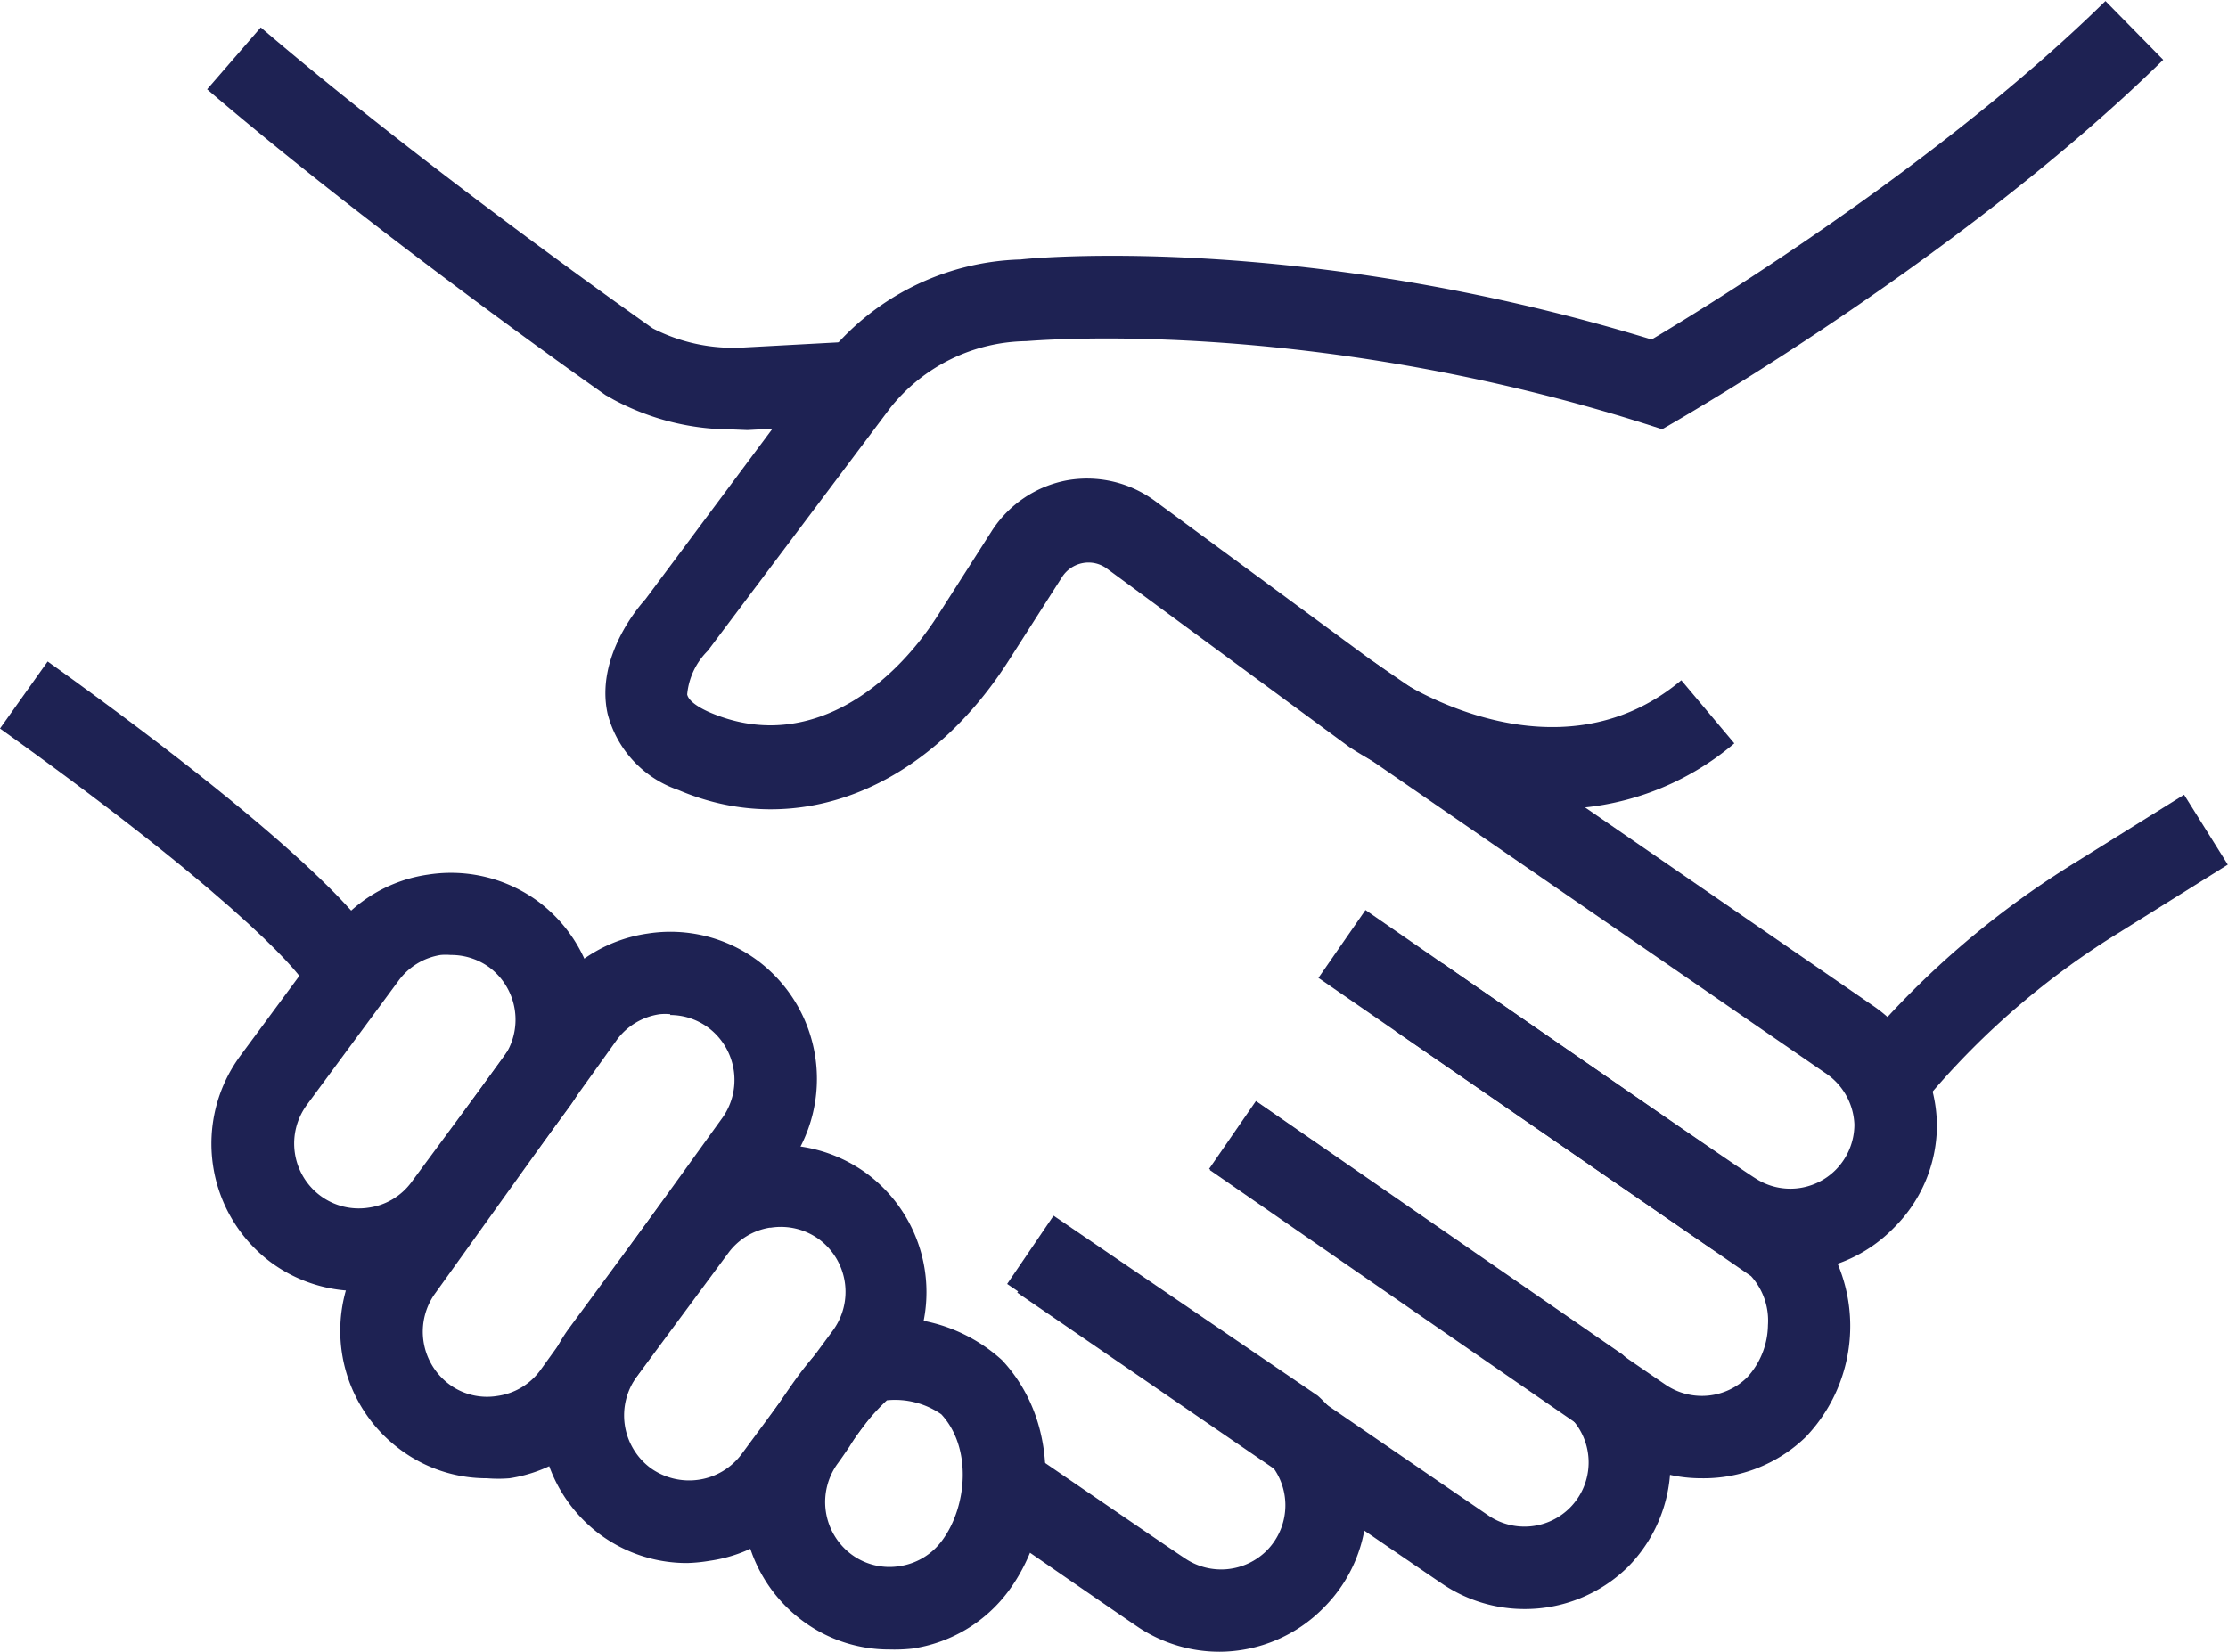 <svg id="Layer_1" data-name="Layer 1" xmlns="http://www.w3.org/2000/svg" viewBox="0 0 108 80.09" data-original-title="" title="">
  <defs>
    <style>.cls-13{fill:#1e2253;}</style>
  </defs>
  <title>Request Assistance</title>
  <path class="cls-13" d="M-238.2-20.7a7,7,0,0,1-4.22-1.4,7.17,7.17,0,0,1-1.49-10l.47-.69c1.1-1.62,2.47-3.63,4.45-3.93a7.88,7.88,0,0,1,6.26,2c3,3.23,2.49,8.22.32,11.17a7.08,7.08,0,0,1-4.7,2.81A8.11,8.11,0,0,1-238.2-20.7Zm-.12-12.08a10.72,10.72,0,0,0-1.81,2.24c-.21.31-.4.59-.57.82a3.17,3.17,0,0,0,.66,4.41,3.09,3.09,0,0,0,2.34.57A3.11,3.11,0,0,0-235.63-26c1.19-1.62,1.46-4.46-.05-6.1A3.94,3.94,0,0,0-238.32-32.78Zm0,0Z" transform="translate(281.31 100.67)"></path>
  <path class="cls-13" d="M-248-24.89a7.08,7.08,0,0,1-4.23-1.39,7.17,7.17,0,0,1-1.49-10l4.42-6a7.06,7.06,0,0,1,4.7-2.8h0a7.19,7.19,0,0,1,5.31,1.31,7.16,7.16,0,0,1,1.49,10l-4.43,6A7.09,7.09,0,0,1-246.9-25,7.85,7.85,0,0,1-248-24.89Zm4-16.26A3.11,3.11,0,0,0-246-39.93l-4.44,6a3.18,3.18,0,0,0,.66,4.43,3.21,3.21,0,0,0,2.34.57,3.16,3.16,0,0,0,2.07-1.23l4.43-6a3.17,3.17,0,0,0-.66-4.42,3.14,3.14,0,0,0-2.34-.57Z" transform="translate(281.31 100.67)"></path>
  <path class="cls-13" d="M-263.95-38.08a7.12,7.12,0,0,1-4.23-1.39,7.18,7.18,0,0,1-1.49-10l4.43-6a7.06,7.06,0,0,1,4.7-2.8h0a7.13,7.13,0,0,1,5.31,1.3,7.16,7.16,0,0,1,1.49,10l-4.43,6a7.07,7.07,0,0,1-4.69,2.8A6.67,6.67,0,0,1-263.95-38.08Zm4.49-16.29a2.77,2.77,0,0,0-.49,0h0A3.13,3.13,0,0,0-262-53.11l-4.43,6a3.16,3.16,0,0,0,.66,4.42,3.12,3.12,0,0,0,2.33.57,3.1,3.1,0,0,0,2.07-1.23l4.43-6a3.17,3.17,0,0,0-.65-4.42A3.14,3.14,0,0,0-259.46-54.37Z" transform="translate(281.31 100.67)"></path>
  <path class="cls-13" d="M-257.7-29a7,7,0,0,1-4.22-1.4,7.16,7.16,0,0,1-1.5-10l8.8-12.2a7.11,7.11,0,0,1,4.71-2.81,7.1,7.1,0,0,1,5.31,1.3,7.16,7.16,0,0,1,1.49,10l-8.79,12.19A7.07,7.07,0,0,1-256.61-29,6.77,6.77,0,0,1-257.7-29Zm8.88-22.5a2.81,2.81,0,0,0-.5,0h0a3.13,3.13,0,0,0-2.07,1.22L-260.19-38a3.18,3.18,0,0,0,.65,4.44,3.07,3.07,0,0,0,2.33.57,3.11,3.11,0,0,0,2.08-1.23l8.79-12.19a3.17,3.17,0,0,0-.64-4.44A3.11,3.11,0,0,0-248.82-51.46Z" transform="translate(281.31 100.67)"></path>
  <path class="cls-13" d="M-194.5-39a7,7,0,0,1-3.9-1.17c-1-.66-19-13.09-19-13.09l2.28-3.29s17.89,12.39,18.89,13a3.1,3.1,0,0,0,3.9-.4,3.13,3.13,0,0,0,.91-2.2,3.14,3.14,0,0,0-1.43-2.51l-24.27-16.72,2.27-3.29,24.26,16.71a7.11,7.11,0,0,1,3.17,5.81,7,7,0,0,1-2.08,5A7.08,7.08,0,0,1-194.5-39Z" transform="translate(281.31 100.67)"></path>
  <path class="cls-13" d="M-206-61.45a18.57,18.57,0,0,1-9.9-3l-11.75-8.65a1.5,1.5,0,0,0-1.18-.27,1.53,1.53,0,0,0-1,.68l-2.6,4.07c-4,6.25-10.27,8.7-16,6.25a5.3,5.3,0,0,1-3.43-3.71c-.6-2.78,1.58-5.26,1.83-5.53l8.71-11.69a12.49,12.49,0,0,1,9.49-4.79c.41-.06,13.52-1.33,30.58,3.88,2.94-1.75,14-8.56,22-16.41l2.8,2.85c-9.65,9.46-23,17.15-23.53,17.47l-.76.44-.84-.27c-16.63-5.25-29.83-4-30-4a8.57,8.57,0,0,0-6.57,3.23L-247-69.12A3.43,3.43,0,0,0-248-67c.09.4.8.74,1.1.87,4.66,2,8.77-1.13,11.06-4.72l2.6-4.07a5.55,5.55,0,0,1,3.64-2.46,5.55,5.55,0,0,1,4.28,1l11.7,8.61c.25.17,7.76,5.15,13.81.08l2.57,3.06A13.35,13.35,0,0,1-206-61.45Z" transform="translate(281.31 100.67)"></path>
  <path class="cls-13" d="M-198.82-29a7,7,0,0,1-3.9-1.17c-1-.66-19.94-13.77-19.94-13.77l2.28-3.29s18.86,13.07,19.86,13.73a3.13,3.13,0,0,0,3.91-.4,3.83,3.83,0,0,0,1-2.52,3.22,3.22,0,0,0-.82-2.38l-17.23-11.88,2.27-3.29,17.51,12.11A7.78,7.78,0,0,1-193.78-31,7.11,7.11,0,0,1-198.82-29Z" transform="translate(281.31 100.67)"></path>
  <path class="cls-13" d="M-207.42-22.66a7.12,7.12,0,0,1-3.9-1.17C-212.23-24.43-232-38-232-38l2.27-3.3S-210-27.76-209.11-27.16a3.11,3.11,0,0,0,3.9-.41,3.12,3.12,0,0,0,0-4.4L-222.7-44l2.27-3.29L-202.66-35a7.15,7.15,0,0,1,.28,10.28A7.12,7.12,0,0,1-207.42-22.66Z" transform="translate(281.31 100.67)"></path>
  <path class="cls-13" d="M-222.18-20.59a7.11,7.11,0,0,1-3.91-1.16c-.9-.6-8-5.51-8-5.51l2.26-3.29s7.1,4.87,8,5.46a3.13,3.13,0,0,0,3.92-.4,3.12,3.12,0,0,0,0-4.4l-12.58-8.53,2.25-3.31L-217.43-33a7.18,7.18,0,0,1,2.37,5.27,7.09,7.09,0,0,1-2.08,5A7.11,7.11,0,0,1-222.18-20.59Z" transform="translate(281.31 100.67)"></path>
  <path class="cls-13" d="M-266.6-53.07c0-.07-2.14-3.28-14.71-12.28L-279-68.6c13.25,9.49,15.57,13,15.9,13.63Z" transform="translate(281.31 100.67)"></path>
  <path class="cls-13" d="M-245.82-79.85a12.16,12.16,0,0,1-5.74-1.44l-.39-.22c-.12-.08-11.08-7.77-19.32-14.83l2.6-3c8.1,6.94,18.9,14.52,19,14.59a8.54,8.54,0,0,0,4.36.93l5.35-.29.21,4-5.33.29Z" transform="translate(281.31 100.67)"></path>
  <path class="cls-13" d="M-187.78-47.57-191-50l.14-.19a43.09,43.09,0,0,1,10.19-8.69l5.23-3.26,2.12,3.39-5.23,3.27A38.48,38.48,0,0,0-187.78-47.57Z" transform="translate(281.31 100.67)"></path>
</svg>